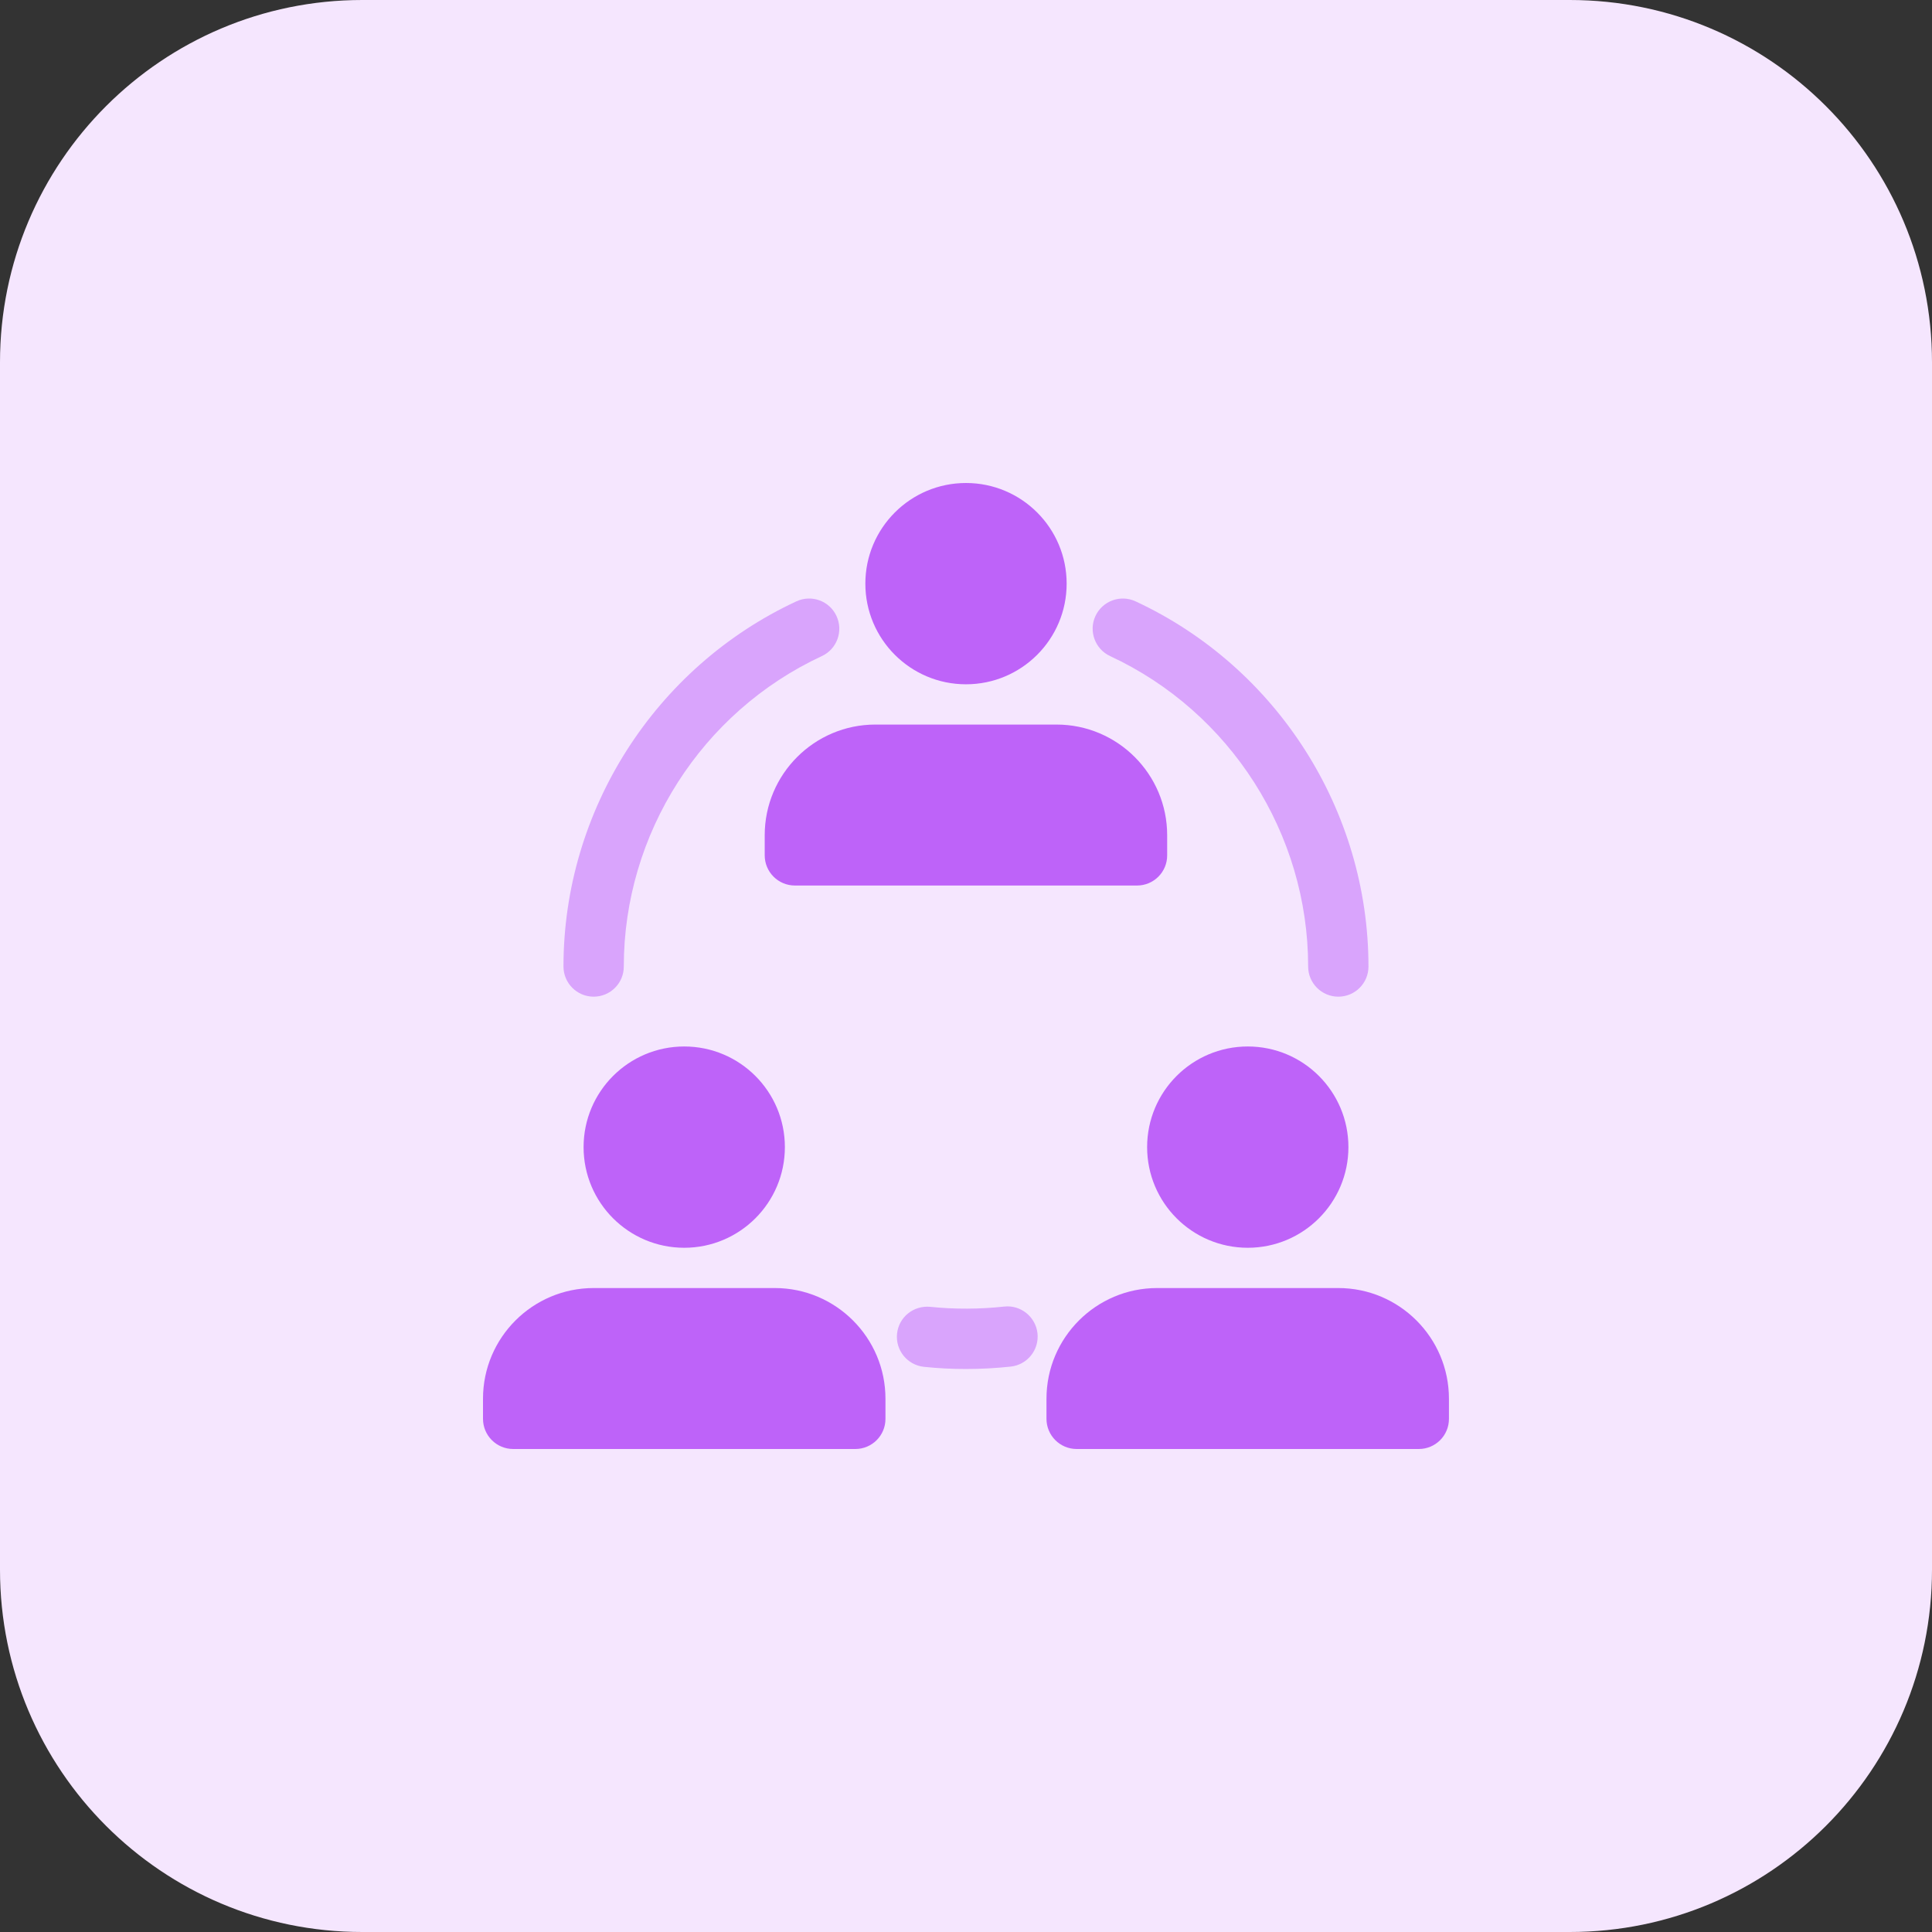 <svg id="bold" enable-background="new 0 0 32 32" height="512" viewBox="0 0 32 32" width="512" xmlns="http://www.w3.org/2000/svg"><rect x="0" y="0" width="32" height="32" fill="#333333" stroke="none"/><path d="m26 32h-20c-3.314 0-6-2.686-6-6v-20c0-3.314 2.686-6 6-6h20c3.314 0 6 2.686 6 6v20c0 3.314-2.686 6-6 6z" fill="#f5e6fe"/><g fill="#be63f9"><circle cx="16" cy="9.667" r="1.667"/><circle cx="20.667" cy="19" r="1.667"/><circle cx="11.333" cy="19" r="1.667"/><path d="m18.833 14.667h-5.667c-.276 0-.5-.224-.5-.5v-.333c0-1.011.822-1.833 1.833-1.833h3c1.011 0 1.833.822 1.833 1.833v.333c.001.276-.223.5-.499.5z"/><path d="m23.5 24h-5.667c-.276 0-.5-.224-.5-.5v-.333c0-1.011.822-1.833 1.833-1.833h3c1.011 0 1.833.822 1.833 1.833v.333c.001.276-.223.5-.499.5z"/><path d="m14.167 24h-5.667c-.276 0-.5-.224-.5-.5v-.333c0-1.011.822-1.833 1.833-1.833h3c1.011 0 1.833.822 1.833 1.833v.333c.001.276-.223.5-.499.5z"/></g><path d="m9.833 16.508c-.276 0-.5-.224-.5-.5 0-2.584 1.515-4.958 3.858-6.048.251-.116.548-.008.664.243.116.25.008.548-.243.664-1.993.927-3.28 2.945-3.28 5.141.001.276-.223.5-.499.5z" fill="#d9a4fc"/><path d="m22.167 16.508c-.276 0-.5-.224-.5-.5 0-2.197-1.287-4.215-3.28-5.141-.25-.117-.359-.414-.243-.664.117-.25.413-.359.664-.243 2.344 1.09 3.858 3.464 3.858 6.048.001.276-.223.5-.499.5z" fill="#d9a4fc"/><path d="m16 22.675c-.236 0-.468-.012-.697-.036-.274-.029-.474-.275-.445-.549s.271-.47.549-.445c.401.042.822.04 1.225-.004.272-.031.521.168.552.442.03.275-.168.521-.442.552-.244.026-.491.04-.742.04z" fill="#d9a4fc"/></svg>